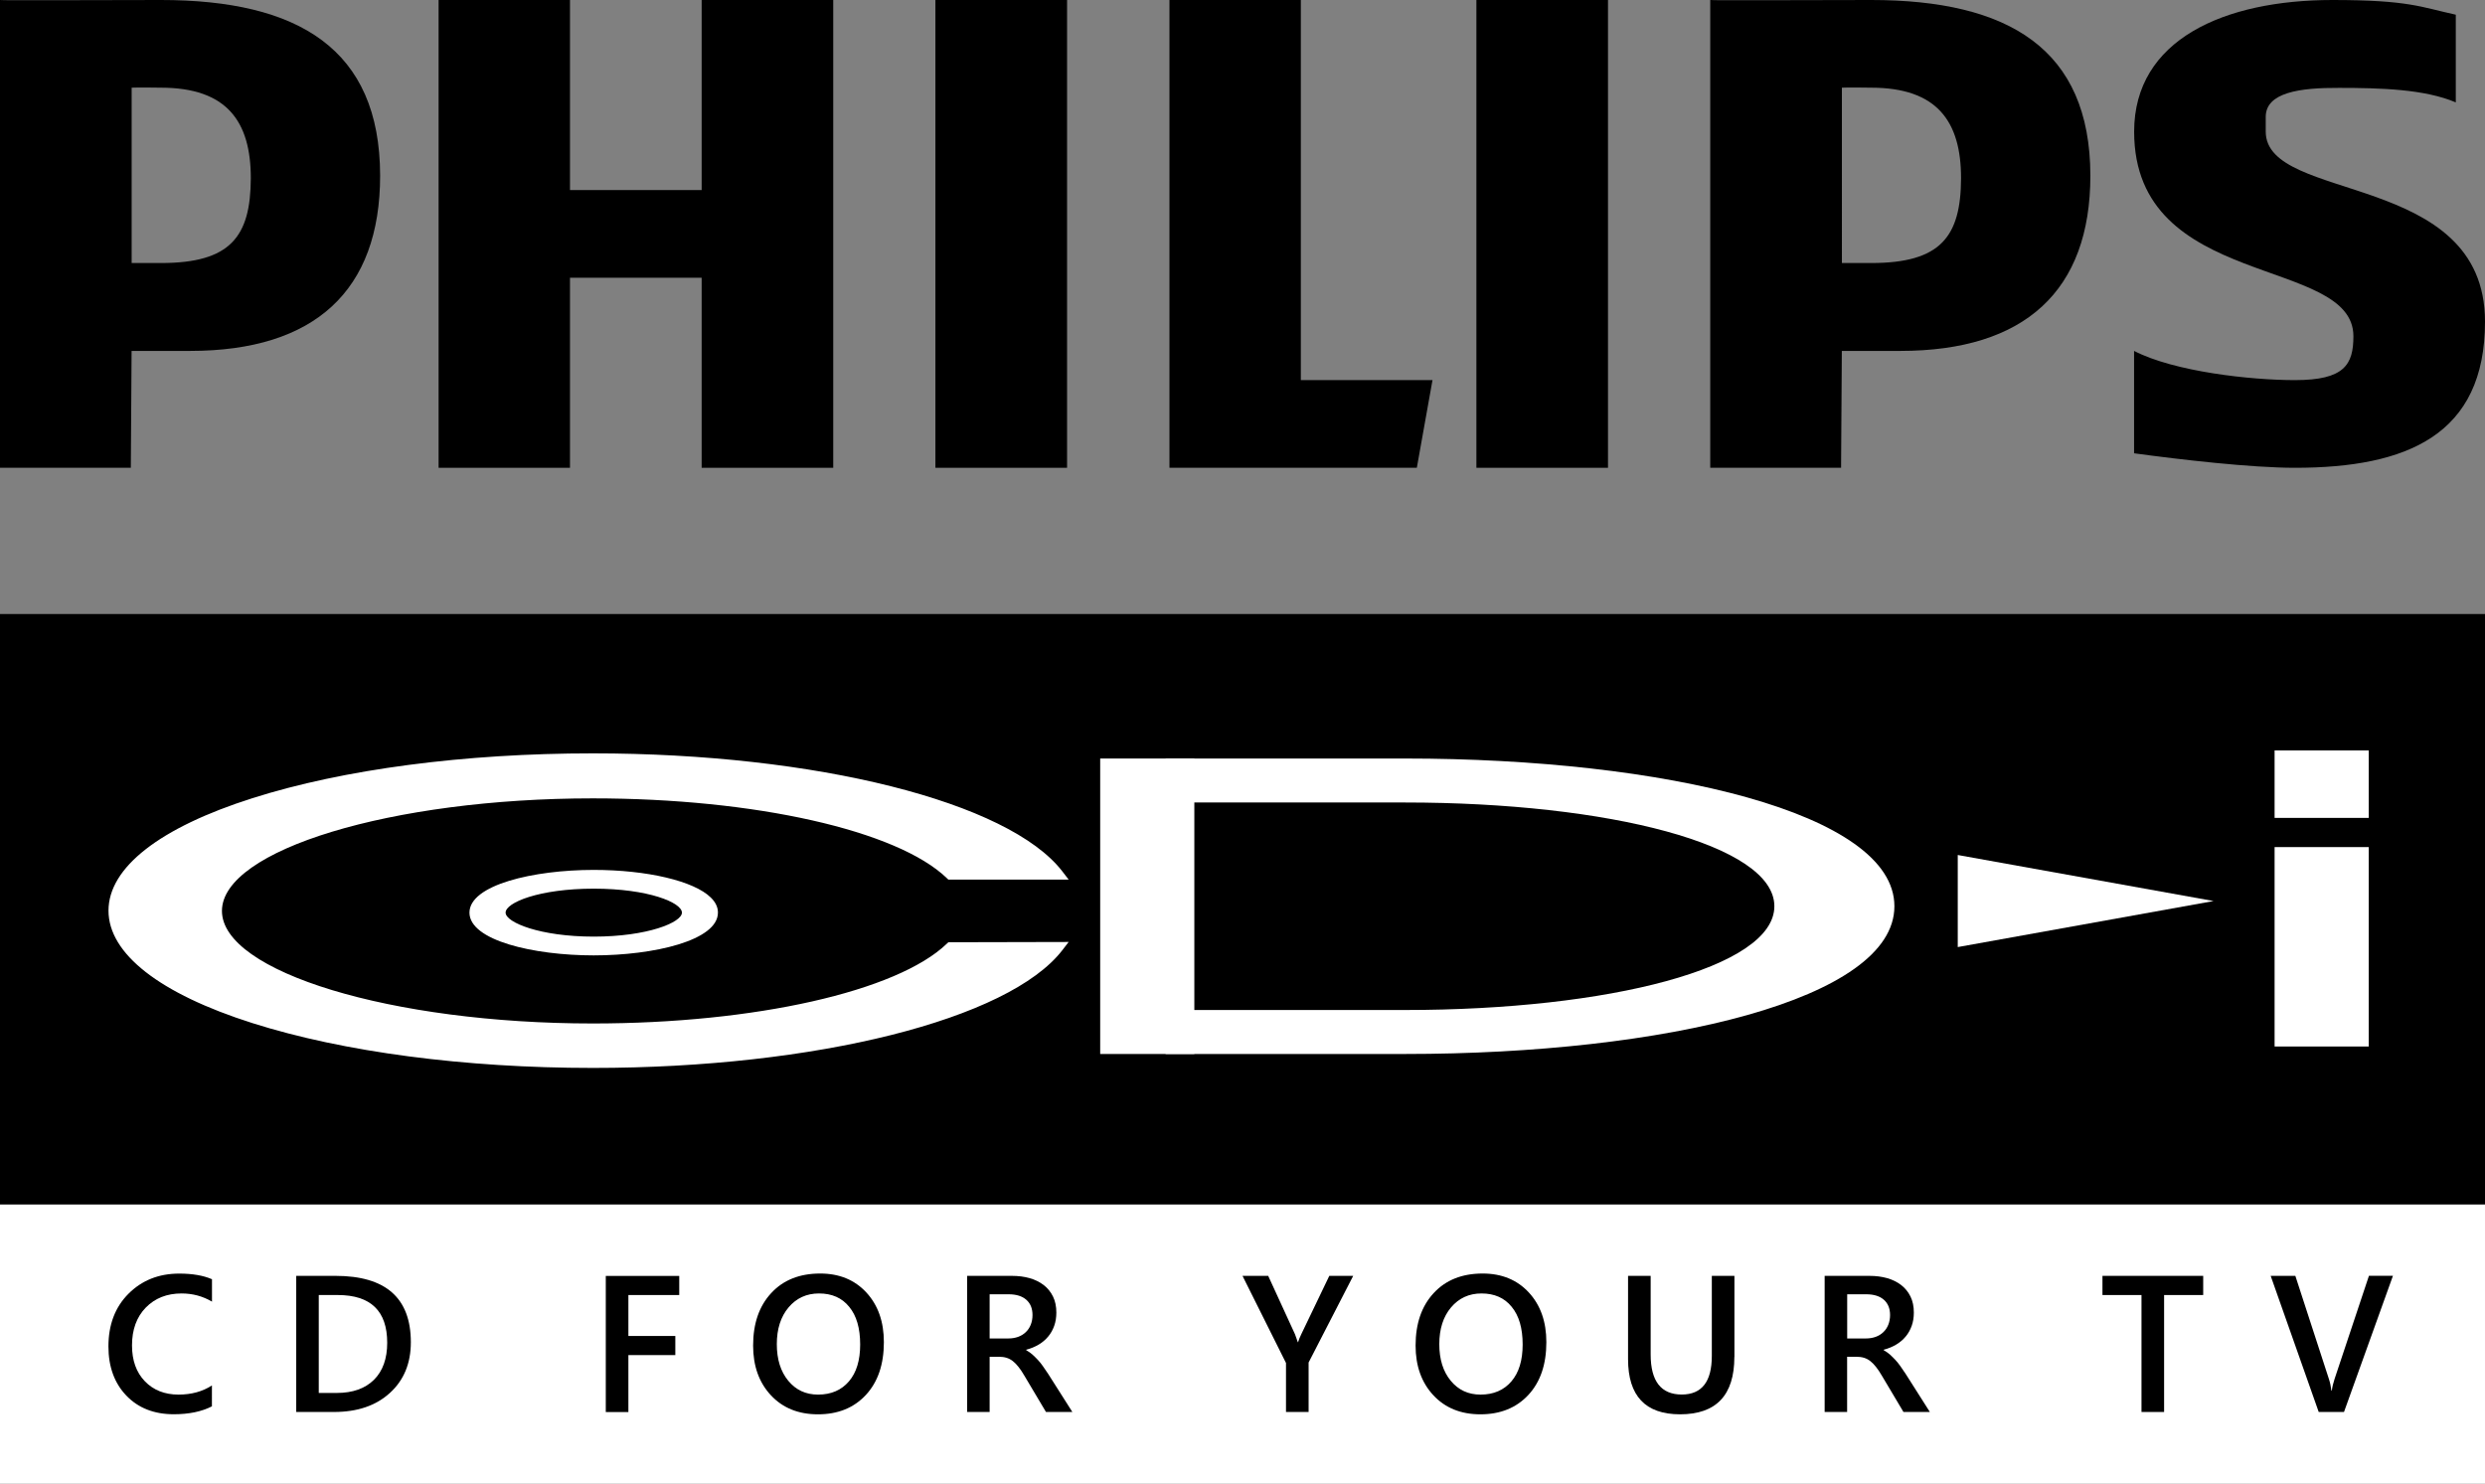 <?xml version="1.0" encoding="utf-8"?>
<!-- Generator: Adobe Illustrator 26.0.3, SVG Export Plug-In . SVG Version: 6.00 Build 0)  -->
<svg version="1.1" id="Layer_1" xmlns="http://www.w3.org/2000/svg" xmlns:xlink="http://www.w3.org/1999/xlink" x="0px" y="0px"
	 viewBox="0 0 3616.4 2159" style="enable-background:new 0 0 3616.4 2159;" xml:space="preserve">
<rect x="0" y="0" width="3616.4" height="2159" fill="#808080" stroke="none"/>
<style type="text/css">
	.st0{fill:#FFFFFF;}
</style>
<g>
	<g>
		<path d="M2723,0c-77.3,0-233.8,0.8-234.1,0v680.8h190.4l1.1-170.1h85.1c181.5,0,276.6-87.6,276.6-255.2
			C3041.8,70.9,2922.8,0,2723,0z M2723,382.8h-42.5V127.6c11.4-0.6,32.5,0,42.5,0c96.2,0,130.9,49.2,130.9,131.8
			C2853.6,344.7,2824.1,382.8,2723,382.8z"/>
		<polygon points="1021.1,680.8 1021.1,404.2 829.5,404.2 829.5,680.8 638.3,680.8 638.3,0 829.5,0 829.5,276.6 1021.1,276.6 
			1021.1,0 1212.6,0 1212.6,680.8 		"/>
		<polygon points="1361.3,680.8 1361.3,0 1531.5,0 1552.9,0 1552.9,680.8 		"/>
		<polygon points="2061.9,680.8 1701.9,680.8 1701.9,0 1893.1,0 1893.1,553.2 2084.7,553.2 		"/>
		<rect x="2148.6" width="191.5" height="680.8"/>
		<path d="M3297.3,170.1v21.4c0,104.5,319.1,56.4,319.1,276.6c0,165.1-113.7,212.7-276.6,212.7c-63.9,0-167.4-12-234.1-21.1v-149
			c58.7,30.3,169.9,42.5,234.1,42.5c72,0,85.1-22.5,85.1-63.9c0-117.3-319.1-66.7-319.1-297.7C3105.8,57.5,3237,0,3394.3,0
			c111.5,0,128.7,10.3,179.6,21.4V149c-45.3-19.2-108.7-21.1-170.1-21.1C3347.6,127.6,3297.3,134.3,3297.3,170.1z"/>
		<path d="M234.1,0C156.5,0,0,0.8,0,0v680.8h190.4l1.1-170.1h85.1c181.5,0,276.6-87.6,276.6-255.2C552.9,70.9,433.9,0,234.1,0z
			 M234.1,382.8h-42.5V127.6c11.4-0.6,32.5,0,42.5,0c96.2,0,130.9,49.2,130.9,131.8C364.7,344.7,335.3,382.8,234.1,382.8z"/>
	</g>
	<rect y="1752.7" class="st0" width="3616.4" height="406.3"/>
	<rect x="0" y="893.6" width="3616.4" height="859.2"/>
	<g>
		<rect x="3310.2" y="1232.8" class="st0" width="137" height="290.2"/>
		<rect x="3310.2" y="1092.1" class="st0" width="137" height="98.2"/>
		<path class="st0" d="M1034.4,1306.2c-24.4-24.1-92.9-40.2-170.4-40.2c-87.6,0-180.8,21.8-180.8,62.2c0,40.4,93.1,62.2,180.8,62.2
			s180.8-21.8,180.8-62.2C1044.9,1320.5,1041.4,1313,1034.4,1306.2z M864.1,1293.3c79.5,0,128.3,20.3,128.3,34.9
			c0,14.2-50,34.9-128.3,34.9c-78.3,0-128.3-20.7-128.3-34.9C735.7,1313.6,784.6,1293.3,864.1,1293.3z"/>
		<path class="st0" d="M862.8,1554.2c-187,0-362.9-23.2-495.4-65.2c-135.1-42.9-209.5-101-209.5-163.7s74.4-120.8,209.5-163.7
			c132.5-42.1,308.4-65.2,495.4-65.2c324.2,0,605.1,70.5,683.1,171.6l9.3,12.1h-175.1l-2.2-2.1c-72.1-69.5-279.1-116.1-515.2-116.1
			c-292.6,0-539.7,75-539.7,163.8c0,88.8,247.2,163.8,539.7,163.8c236,0,443-46.7,515.2-116.1l2.2-2.1l175.1-0.4l-9.3,12.1
			C1468,1483.7,1187.1,1554.2,862.8,1554.2z"/>
		<rect x="1601.1" y="1103.9" class="st0" width="137" height="430"/>
		<polygon class="st0" points="2849.1,1244.3 2849.1,1378.3 3221.4,1311.3 		"/>
		<path class="st0" d="M2756.9,1318.8c0-135.6-334.1-214.9-712.1-214.9h-348.5v64h348.5c296.9,0,537.4,61.7,537.4,150.9v0.2
			c0,89.2-240.6,150.9-537.4,150.9h-348.5v64h348.5c378.1,0,712.1-79.3,712.1-214.9V1318.8z"/>
	</g>
	<g>
		<path d="M308.6,2046.6c-14.9,7.7-33.5,11.6-55.7,11.6c-28.7,0-51.8-9.1-69.1-27.2c-17.3-18.1-26-42-26-71.4
			c0-31.7,9.7-57.3,29.2-76.8c19.5-19.5,44.1-29.3,73.8-29.3c19.2,0,35,2.7,47.7,8.2v32.6c-13.4-7.9-28.1-11.9-44.2-11.9
			c-21.5,0-38.8,6.9-52.2,20.6c-13.3,13.7-20,32.1-20,55c0,21.8,6.2,39.2,18.7,52.2c12.4,12.9,28.8,19.4,49,19.4
			c18.7,0,34.9-4.4,48.6-13.3V2046.6z"/>
		<path d="M431.1,2054.9v-198.1h57.2c73,0,109.6,32.2,109.6,96.6c0,30.6-10.1,55.2-30.4,73.7c-20.3,18.6-47.4,27.8-81.5,27.8H431.1z
			 M463.9,1884.7v142.5h26.3c23.1,0,41.1-6.4,54-19.1c12.8-12.7,19.3-30.7,19.3-53.9c0-46.3-24-69.5-72-69.5H463.9z"/>
		<path d="M988.6,1884.7h-74.1v59.6h68.3v27.8h-68.3v82.9h-32.9v-198.1h106.9V1884.7z"/>
		<path d="M1190.4,2058.3c-28.6,0-51.4-9.3-68.6-27.8c-17.2-18.5-25.8-42.6-25.8-72.3c0-31.9,8.7-57.3,26.3-76.3
			c17.5-19,41.3-28.5,71.3-28.5c27.8,0,50.2,9.2,67.2,27.6c17,18.4,25.5,42.5,25.5,72.3c0,32.3-8.7,57.9-26.1,76.7
			C1242.7,2048.9,1219.5,2058.3,1190.4,2058.3z M1191.9,1882.4c-18.1,0-32.9,6.8-44.3,20.3c-11.4,13.5-17.1,31.4-17.1,53.5
			c0,22,5.5,39.7,16.6,53.2c11.1,13.5,25.5,20.2,43.4,20.2c19,0,33.9-6.4,44.9-19.2c11-12.8,16.4-30.7,16.4-53.7
			c0-23.7-5.3-42-16-54.9C1225.3,1888.8,1210.6,1882.4,1191.9,1882.4z"/>
		<path d="M1560.6,2054.9h-38.4l-31.6-53.1c-2.9-4.9-5.6-9.1-8.4-12.5c-2.7-3.5-5.5-6.3-8.3-8.5c-2.8-2.2-5.9-3.8-9.2-4.8
			c-3.3-1-7-1.5-11.2-1.5h-13.3v80.4h-32.7v-198.1h65.2c9.3,0,17.9,1.1,25.7,3.3c7.8,2.2,14.6,5.6,20.4,10
			c5.8,4.5,10.3,10,13.6,16.7c3.3,6.7,4.9,14.5,4.9,23.4c0,7-1,13.4-3.1,19.3c-2.1,5.9-5,11.1-8.8,15.6c-3.8,4.6-8.4,8.5-13.8,11.7
			c-5.4,3.2-11.4,5.7-18.2,7.5v0.6c3.6,2,6.7,4.3,9.4,6.7c2.7,2.4,5.2,5,7.6,7.5c2.4,2.6,4.8,5.5,7.1,8.8c2.3,3.3,4.9,7.1,7.8,11.4
			L1560.6,2054.9z M1440.2,1883.5v64.4h27.4c5.1,0,9.7-0.8,14-2.3c4.3-1.6,8-3.8,11.1-6.8c3.1-2.9,5.6-6.5,7.3-10.8
			c1.7-4.2,2.6-9,2.6-14.2c0-9.5-3-16.9-9-22.2c-6-5.3-14.6-8-25.8-8H1440.2z"/>
		<path d="M1969.3,1856.8l-64.9,126.1v72h-32.9v-71.3l-63.3-126.8h37.4l39,85c0.5,1,1.8,4.8,4.1,11.5h0.4c0.8-2.9,2.3-6.8,4.6-11.5
			l40.8-85H1969.3z"/>
		<path d="M2154.5,2058.3c-28.6,0-51.4-9.3-68.6-27.8c-17.2-18.5-25.8-42.6-25.8-72.3c0-31.9,8.7-57.3,26.3-76.3
			c17.5-19,41.3-28.5,71.3-28.5c27.8,0,50.2,9.2,67.2,27.6c17,18.4,25.5,42.5,25.5,72.3c0,32.3-8.7,57.9-26.1,76.7
			S2183.6,2058.3,2154.5,2058.3z M2156,1882.4c-18.1,0-32.9,6.8-44.3,20.3c-11.4,13.5-17.1,31.4-17.1,53.5c0,22,5.5,39.7,16.6,53.2
			c11.1,13.5,25.5,20.2,43.4,20.2c19,0,33.9-6.4,44.9-19.2c11-12.8,16.4-30.7,16.4-53.7c0-23.7-5.3-42-16-54.9
			C2189.4,1888.8,2174.7,1882.4,2156,1882.4z"/>
		<path d="M2524,1974.8c0,55.6-26.3,83.5-79,83.5c-50.5,0-75.7-26.8-75.7-80.3v-121.2h32.9v114.4c0,38.9,15.1,58.3,45.3,58.3
			c29.1,0,43.7-18.7,43.7-56.2v-116.5h32.9V1974.8z"/>
		<path d="M2808.5,2054.9h-38.4l-31.6-53.1c-2.9-4.9-5.6-9.1-8.4-12.5c-2.7-3.5-5.5-6.3-8.3-8.5c-2.8-2.2-5.9-3.8-9.2-4.8
			c-3.3-1-7-1.5-11.2-1.5h-13.3v80.4h-32.7v-198.1h65.2c9.3,0,17.9,1.1,25.7,3.3c7.8,2.2,14.6,5.6,20.4,10
			c5.8,4.5,10.3,10,13.6,16.7c3.3,6.7,4.9,14.5,4.9,23.4c0,7-1,13.4-3.1,19.3c-2.1,5.9-5,11.1-8.8,15.6c-3.8,4.6-8.4,8.5-13.8,11.7
			c-5.4,3.2-11.4,5.7-18.2,7.5v0.6c3.6,2,6.7,4.3,9.4,6.7c2.7,2.4,5.2,5,7.6,7.5c2.4,2.6,4.8,5.5,7.1,8.8c2.3,3.3,4.9,7.1,7.8,11.4
			L2808.5,2054.9z M2688.2,1883.5v64.4h27.4c5.1,0,9.7-0.8,14-2.3c4.3-1.6,8-3.8,11.1-6.8c3.1-2.9,5.6-6.5,7.3-10.8
			c1.7-4.2,2.6-9,2.6-14.2c0-9.5-3-16.9-9-22.2c-6-5.3-14.6-8-25.8-8H2688.2z"/>
		<path d="M3206.3,1884.7h-56.9v170.2h-32.9v-170.2h-56.8v-27.9h146.6V1884.7z"/>
		<path d="M3482.4,1856.8l-71.2,198.1h-36.8l-69.9-198.1h35.9l48.9,150.3c1.6,4.8,2.8,10.4,3.6,16.7h0.6c0.6-5.3,2-10.9,4-17
			l50-150.1H3482.4z"/>
	</g>
</g>
</svg>
